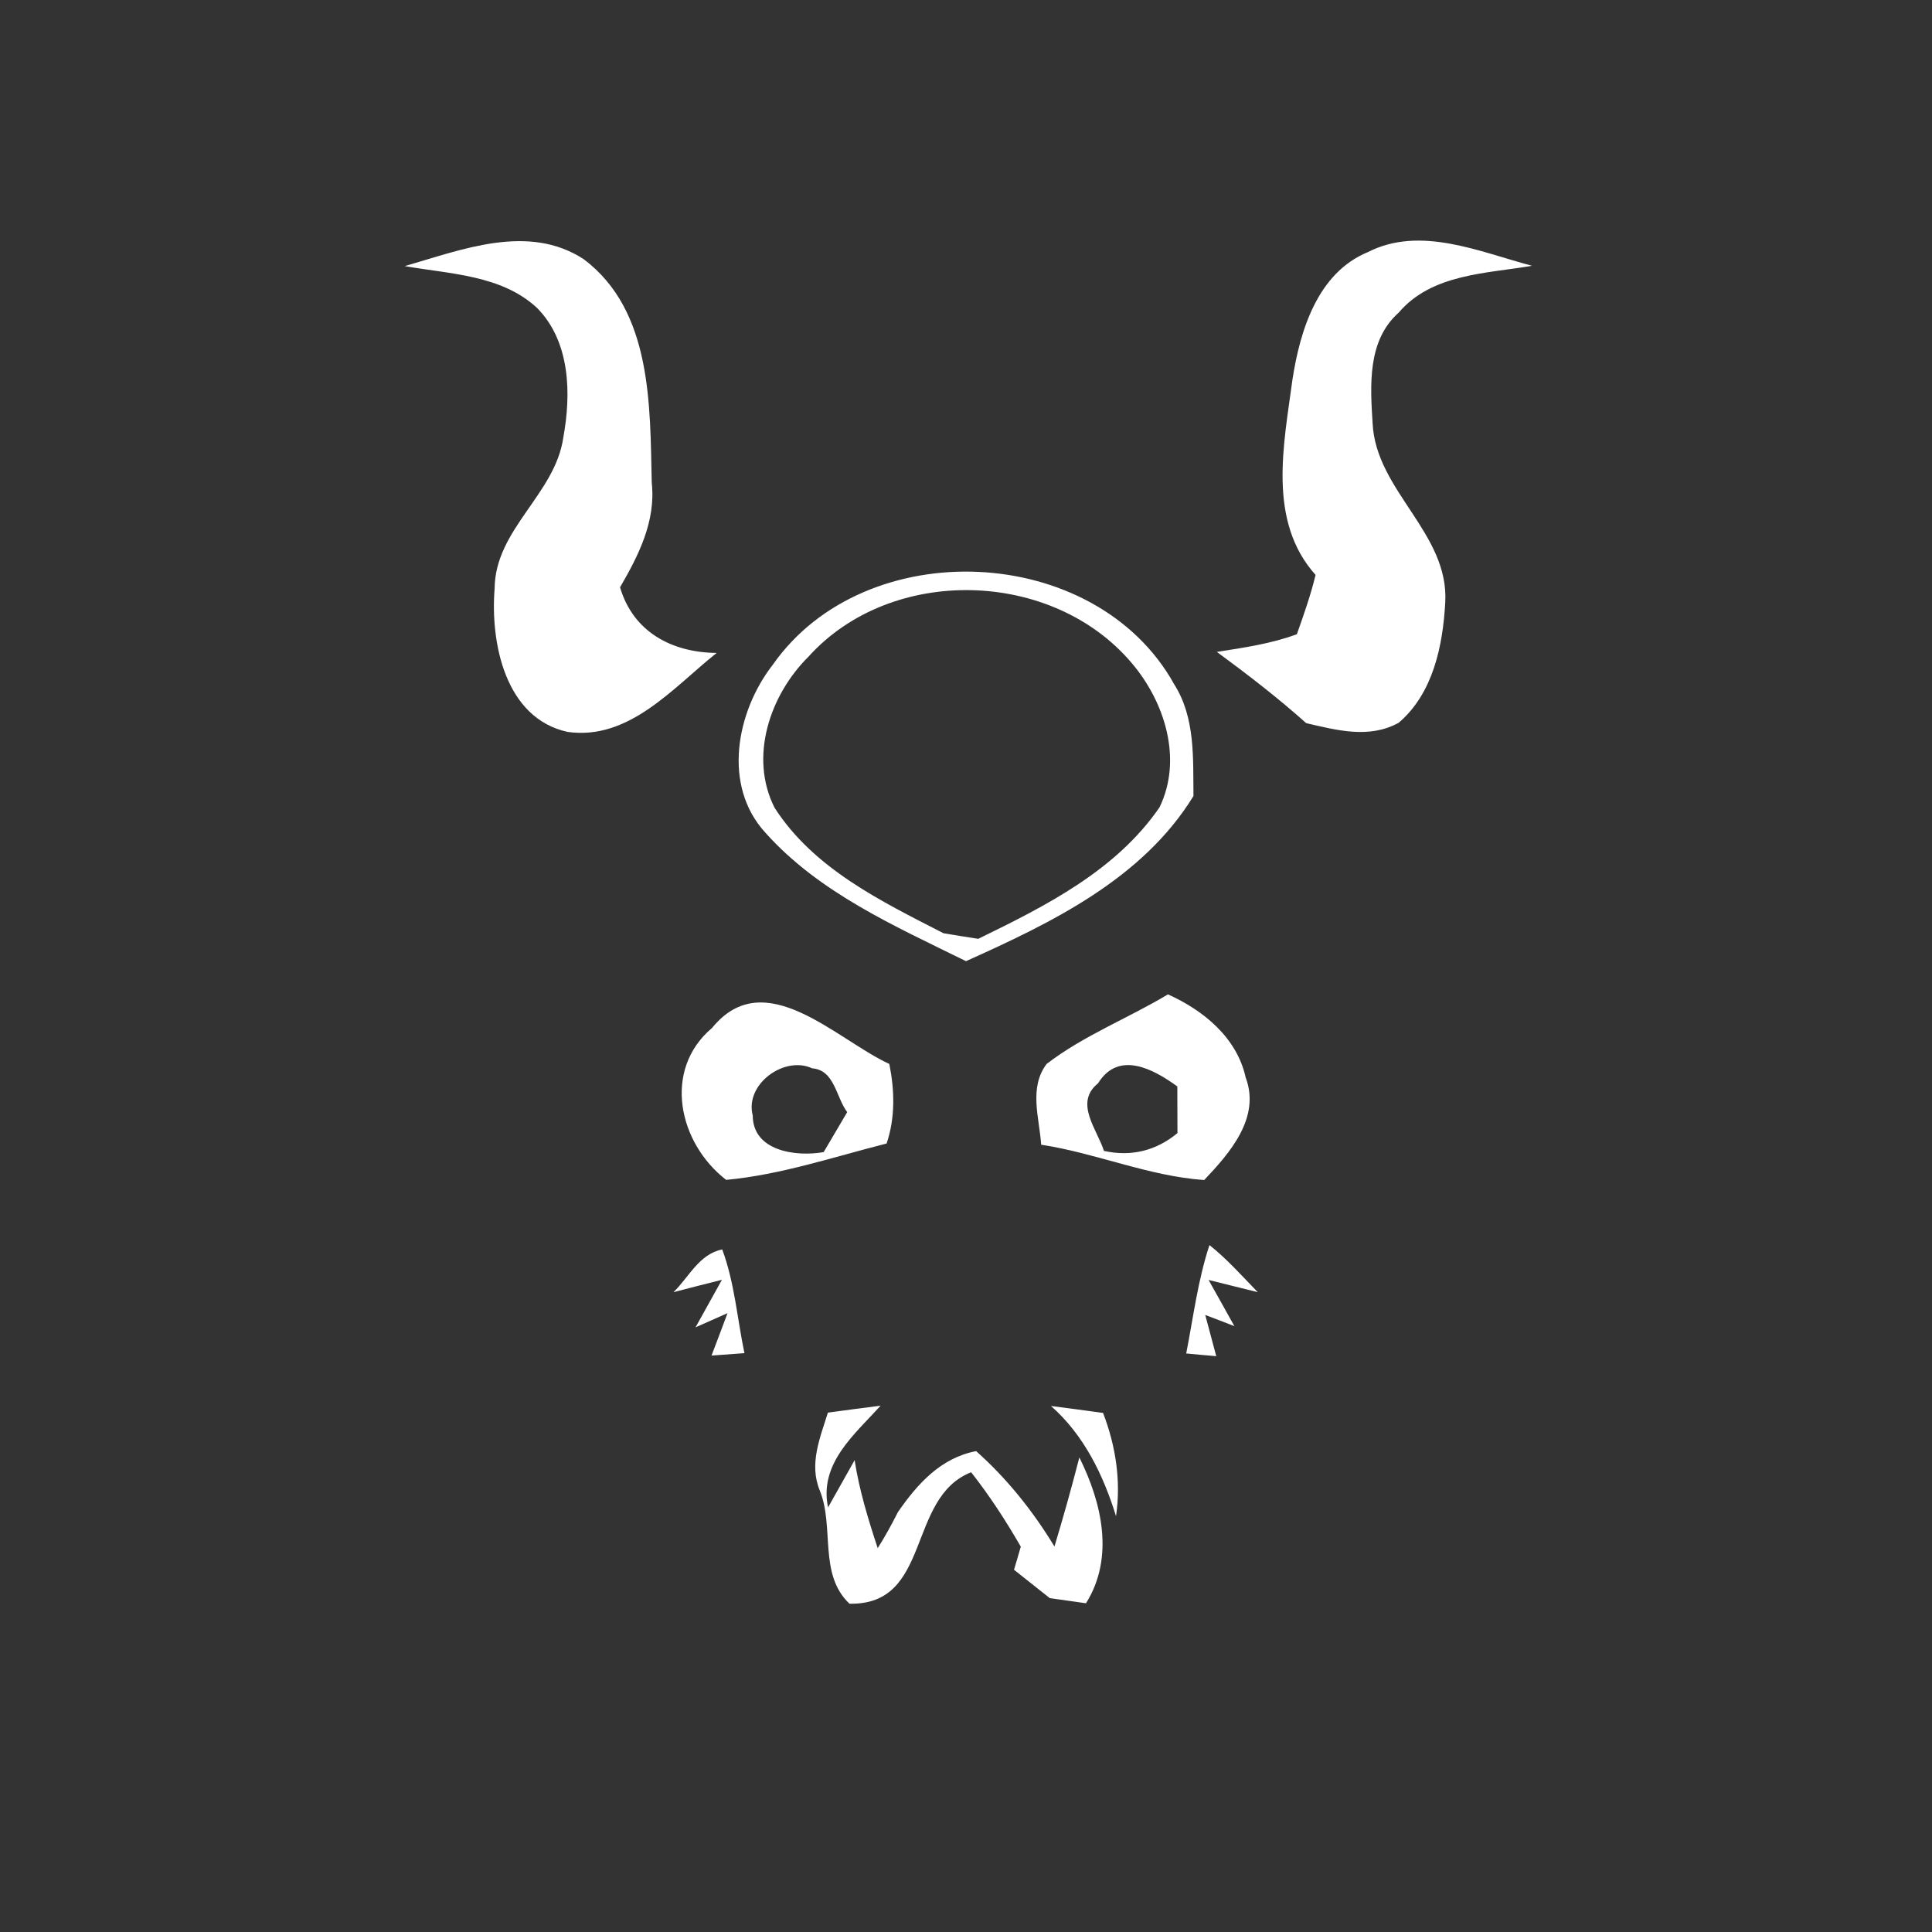 <svg width="128pt" height="128pt" viewBox="0 0 128 128" xmlns="http://www.w3.org/2000/svg">
    <rect x="0" y="0" width="128" height="128" fill="#333333" stroke="none"/>
    <g fill="#fff">
        <path d="M26.82 17.63c3.78-1.09 8.18-2.85 11.85-.46 4.55 3.42 4.39 9.69 4.51 14.81.28 2.55-.87 4.81-2.1 6.93.87 2.96 3.43 4.32 6.4 4.35-2.88 2.29-5.79 5.81-9.88 5.23-4.13-.91-5.12-5.89-4.83-9.5.03-3.93 4.01-6.24 4.55-10 .53-2.9.47-6.35-1.74-8.59-2.36-2.19-5.77-2.24-8.76-2.77zM90.63 16.7c3.48-1.77 7.4-.01 10.87.91-3.05.52-6.64.53-8.83 3.1-2.09 1.85-1.89 4.82-1.73 7.35.22 4.47 5.09 7.27 4.81 11.88-.16 2.86-.81 6.01-3.09 7.95-1.96 1.07-4.09.49-6.12.02-1.88-1.68-3.88-3.22-5.92-4.72 1.79-.28 3.59-.54 5.3-1.17.46-1.3.92-2.6 1.24-3.93-3.21-3.58-2.1-8.66-1.53-12.95.5-3.25 1.67-7.07 5-8.44zM51.2 44.04c6.12-8.74 21.38-8.09 26.59 1.29 1.41 2.22 1.25 4.89 1.28 7.41-3.38 5.5-9.4 8.39-15.07 10.94-4.7-2.32-9.72-4.52-13.28-8.5-2.88-3.12-1.94-8.03.48-11.14m2.36-.53c-2.55 2.53-3.95 6.64-2.24 10.01 2.6 4.04 7.06 6.19 11.19 8.31.58.1 1.72.28 2.3.37 4.45-2.17 9.12-4.51 12.01-8.71 1.55-3.19.35-6.99-1.84-9.56-5.26-6.23-15.93-6.51-21.42-.42zM47.18 68.1c3.48-4.28 8.2.76 11.74 2.39.35 1.74.4 3.56-.18 5.27-3.51.89-7 2.07-10.63 2.41-3.15-2.43-4.24-7.28-.93-10.07m2.69 5.8c.01 2.38 2.88 2.75 4.7 2.43.39-.67 1.17-1.99 1.56-2.65-.74-.97-.83-2.79-2.32-2.9-1.83-.86-4.48 1.04-3.94 3.12zM69.34 70.49c2.46-1.89 5.39-3.02 8.04-4.61 2.36 1.06 4.57 2.87 5.15 5.51 1 2.66-1.05 5-2.75 6.79-3.7-.26-7.14-1.78-10.8-2.34-.12-1.79-.83-3.76.36-5.35m3.41 1.28c-1.6 1.29-.07 3.04.39 4.48 1.8.4 3.46-.01 4.87-1.18 0-.78-.01-2.32-.01-3.09-1.59-1.16-3.89-2.4-5.25-.21zM44.62 85.61c1.02-.99 1.7-2.53 3.23-2.83.82 2.21.99 4.57 1.47 6.87l-2.18.16c.27-.7.8-2.11 1.06-2.81-.53.23-1.59.71-2.12.94.43-.78 1.31-2.36 1.75-3.15-.81.2-2.41.61-3.21.82zM80.13 82.49c1.17.93 2.16 2.05 3.2 3.12-.81-.2-2.44-.61-3.26-.81.43.77 1.29 2.29 1.71 3.06-.48-.19-1.45-.56-1.93-.74.18.68.55 2.05.73 2.73-.5-.04-1.49-.13-1.99-.18.47-2.4.77-4.85 1.54-7.18zM54.85 93.59c.87-.12 2.62-.35 3.49-.46-1.7 1.89-4.09 3.82-3.48 6.74l1.76-3.13c.31 1.99.9 3.92 1.53 5.83.49-.77.93-1.58 1.34-2.39 1.3-1.88 2.84-3.59 5.18-4.04 2.05 1.82 3.77 3.98 5.19 6.32.59-1.95 1.14-3.92 1.65-5.9 1.49 2.99 2.34 6.63.44 9.66-.6-.09-1.8-.25-2.4-.34-.59-.47-1.78-1.41-2.37-1.88.12-.38.34-1.15.45-1.53-.99-1.72-2.07-3.38-3.29-4.93-4.3 1.7-2.59 8.82-8.06 8.71-2.07-1.96-.98-5.06-1.97-7.51-.72-1.74.02-3.48.54-5.15zM69.63 93.15c.87.11 2.59.34 3.45.46.84 2.18 1.2 4.51.86 6.84-.85-2.74-2.12-5.37-4.31-7.3z"/>
    </g>
</svg>
